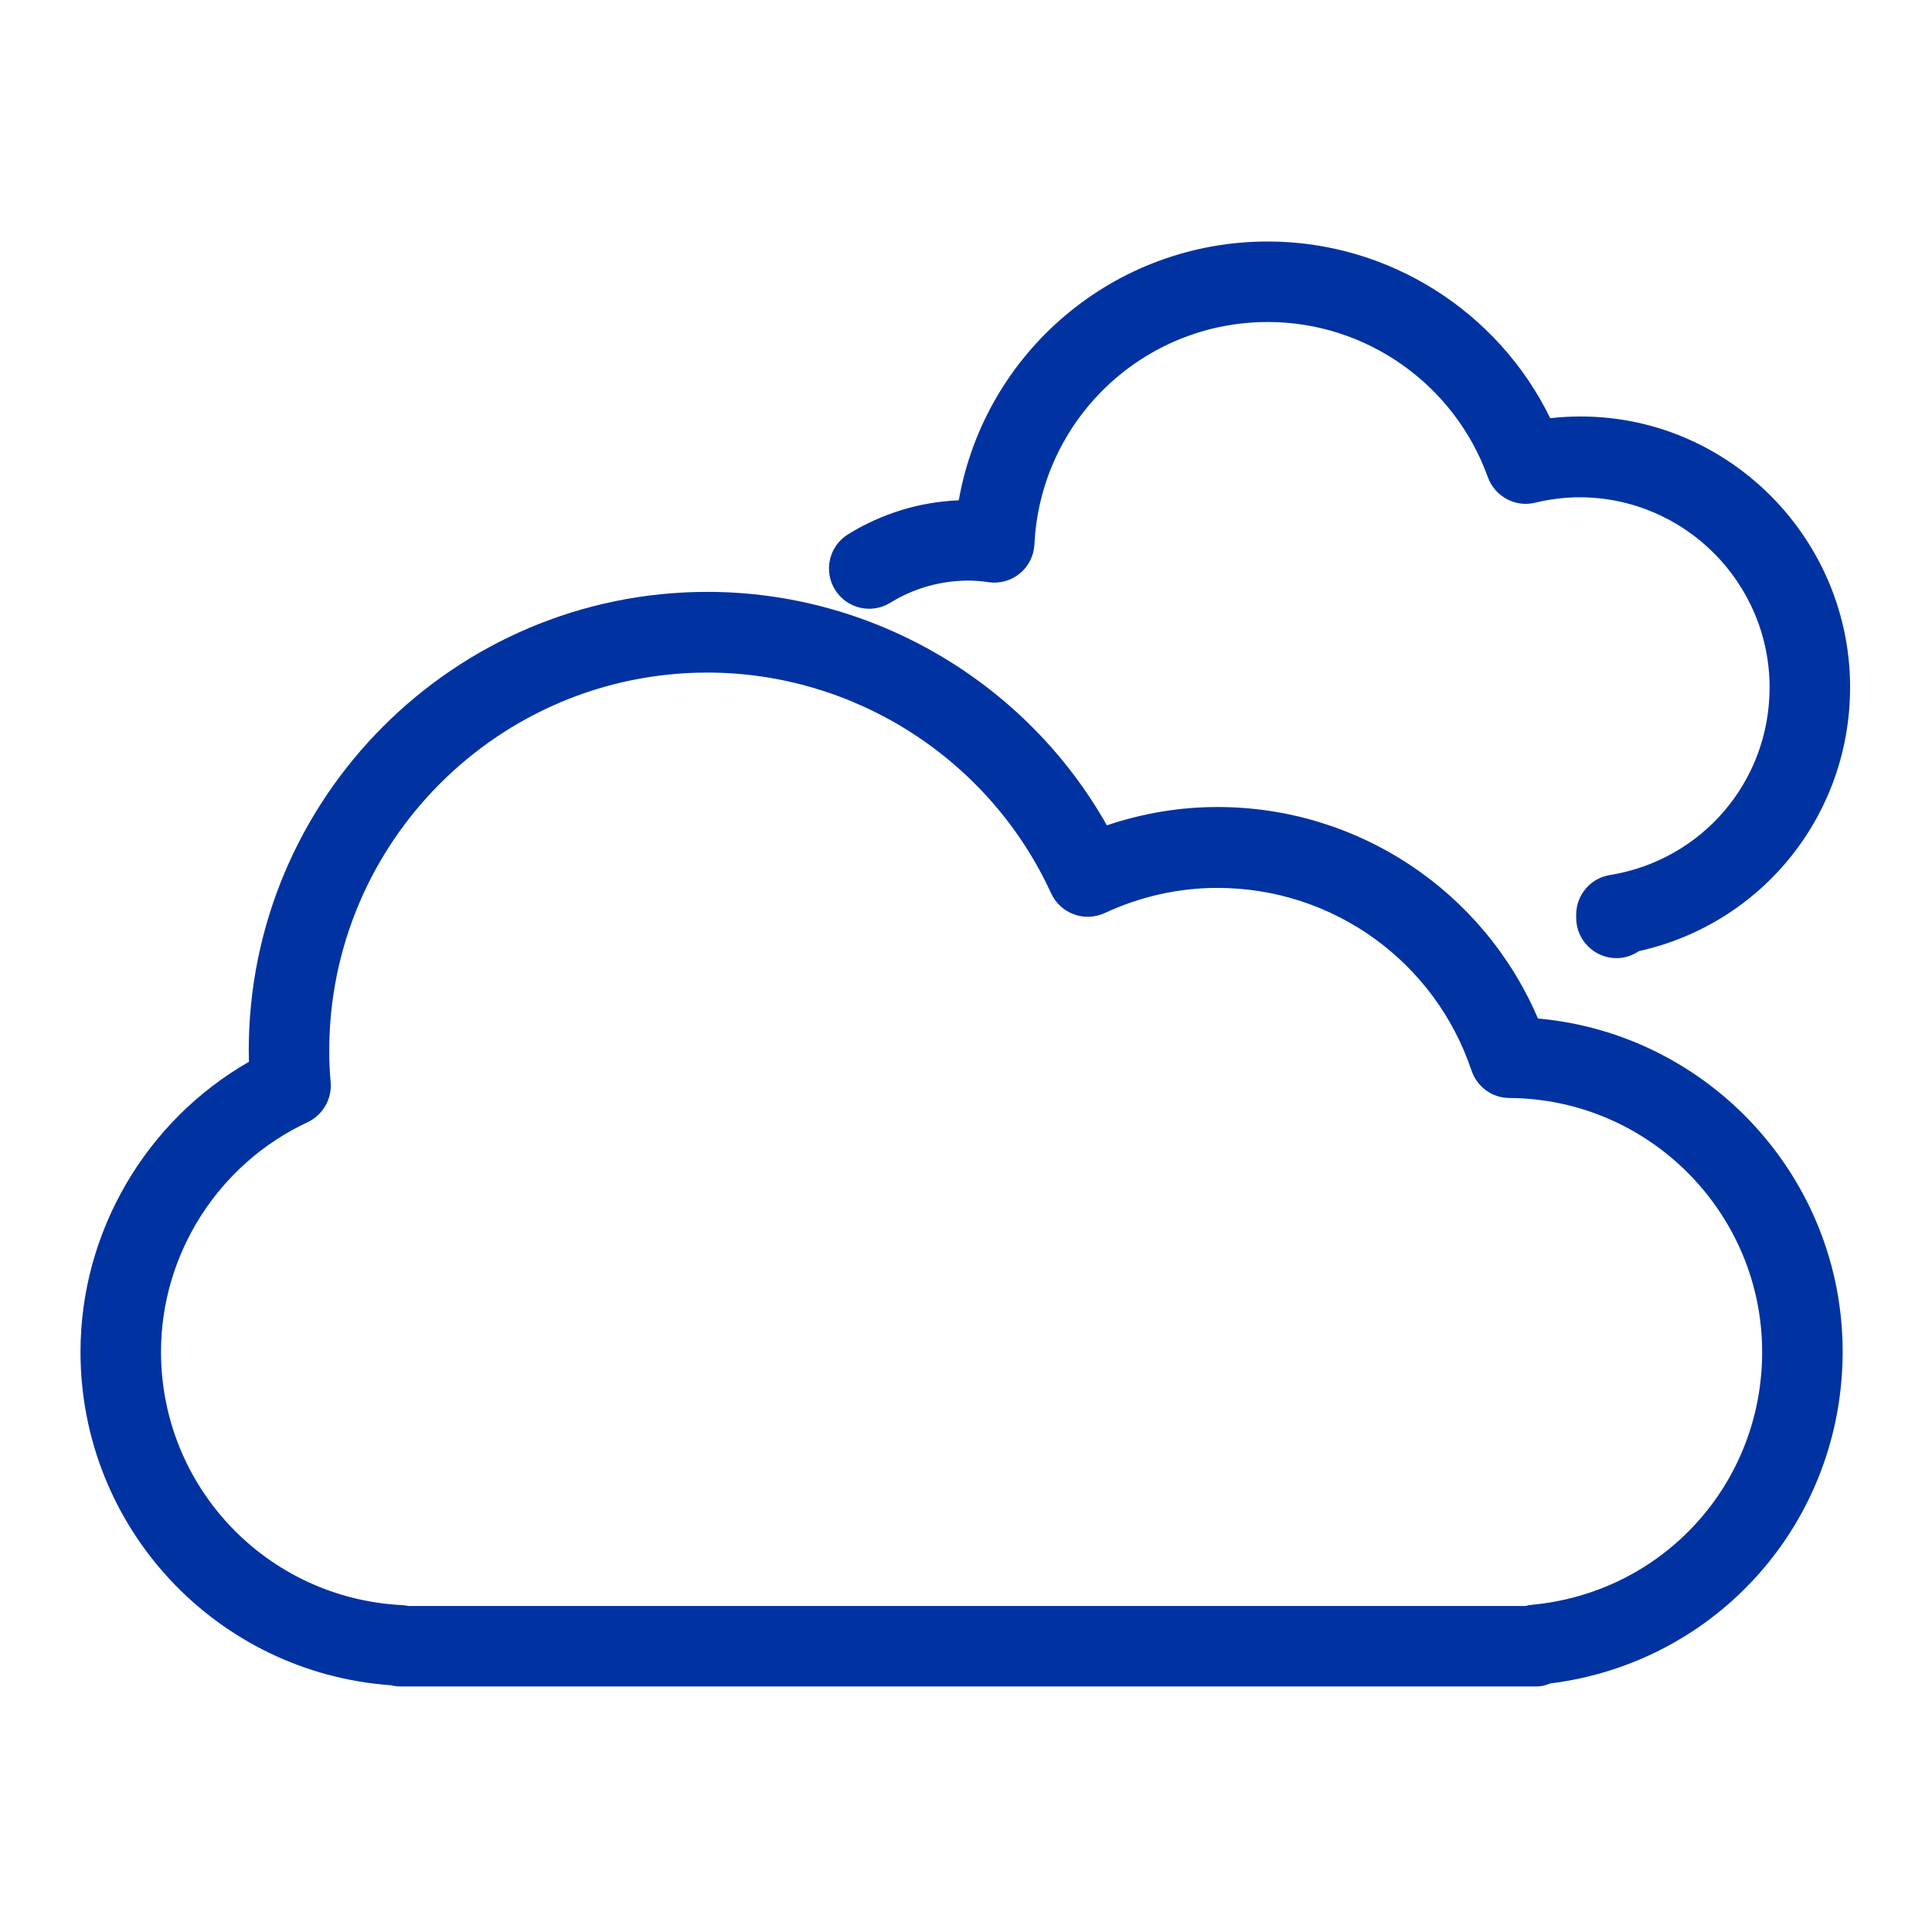 <svg width="96" height="96" viewBox="0 0 96 96" fill="none" xmlns="http://www.w3.org/2000/svg">
<path d="M80.32 47.61C79.22 47.61 78.32 46.71 78.32 45.61V45.45C78.32 44.47 79.03 43.63 80 43.48C84.59 42.73 87.93 38.82 87.93 34.16C87.93 28.95 83.69 24.71 78.48 24.71C77.77 24.71 77.02 24.8 76.28 24.98C75.29 25.22 74.28 24.67 73.93 23.71C72.27 19.09 67.88 16 63 16C56.8 16 51.7 20.86 51.4 27.05C51.37 27.61 51.11 28.14 50.68 28.49C50.25 28.85 49.68 29.01 49.13 28.93C48.74 28.87 48.42 28.85 48.12 28.85C46.75 28.85 45.4 29.23 44.24 29.95C43.3 30.53 42.07 30.24 41.49 29.3C40.91 28.36 41.2 27.13 42.14 26.55C43.8 25.52 45.69 24.94 47.64 24.86C48.94 17.51 55.34 12 63 12C69 12 74.44 15.47 77.03 20.78C85.07 19.88 91.93 26.26 91.93 34.15C91.93 40.5 87.56 45.9 81.44 47.26C81.11 47.48 80.73 47.61 80.32 47.61Z" fill="#0033A1"/>
<path d="M76.32 83.8H19.92C19.75 83.8 19.59 83.78 19.43 83.74C10.75 83.12 4 75.92 4 67.17C4 61.22 7.24 55.7 12.37 52.76C12.37 52.57 12.36 52.38 12.36 52.2C12.36 39.64 22.58 29.41 35.15 29.41C43.39 29.41 50.99 33.91 55 41.01C56.78 40.41 58.62 40.1 60.5 40.1C67.48 40.1 73.71 44.27 76.42 50.61C84.89 51.36 91.56 58.51 91.56 67.16C91.56 75.61 85.35 82.61 77.03 83.65C76.81 83.75 76.57 83.8 76.32 83.8ZM20.3 79.8H75.8C75.91 79.77 76.02 79.75 76.14 79.74C82.65 79.12 87.56 73.73 87.56 67.18C87.56 60.26 81.93 54.6 75.01 54.56C74.15 54.56 73.4 54.01 73.12 53.2C71.3 47.77 66.23 44.12 60.5 44.12C58.56 44.12 56.68 44.54 54.89 45.37C54.41 45.59 53.85 45.62 53.36 45.43C52.86 45.25 52.45 44.87 52.23 44.39C49.18 37.73 42.47 33.42 35.15 33.42C24.79 33.42 16.36 41.85 16.36 52.21C16.36 52.71 16.38 53.22 16.43 53.78C16.5 54.61 16.04 55.4 15.29 55.76C10.86 57.82 8 62.31 8 67.17C8 73.91 13.28 79.44 20.02 79.76C20.12 79.77 20.21 79.78 20.3 79.8Z" fill="#0033A1"/>
</svg>
